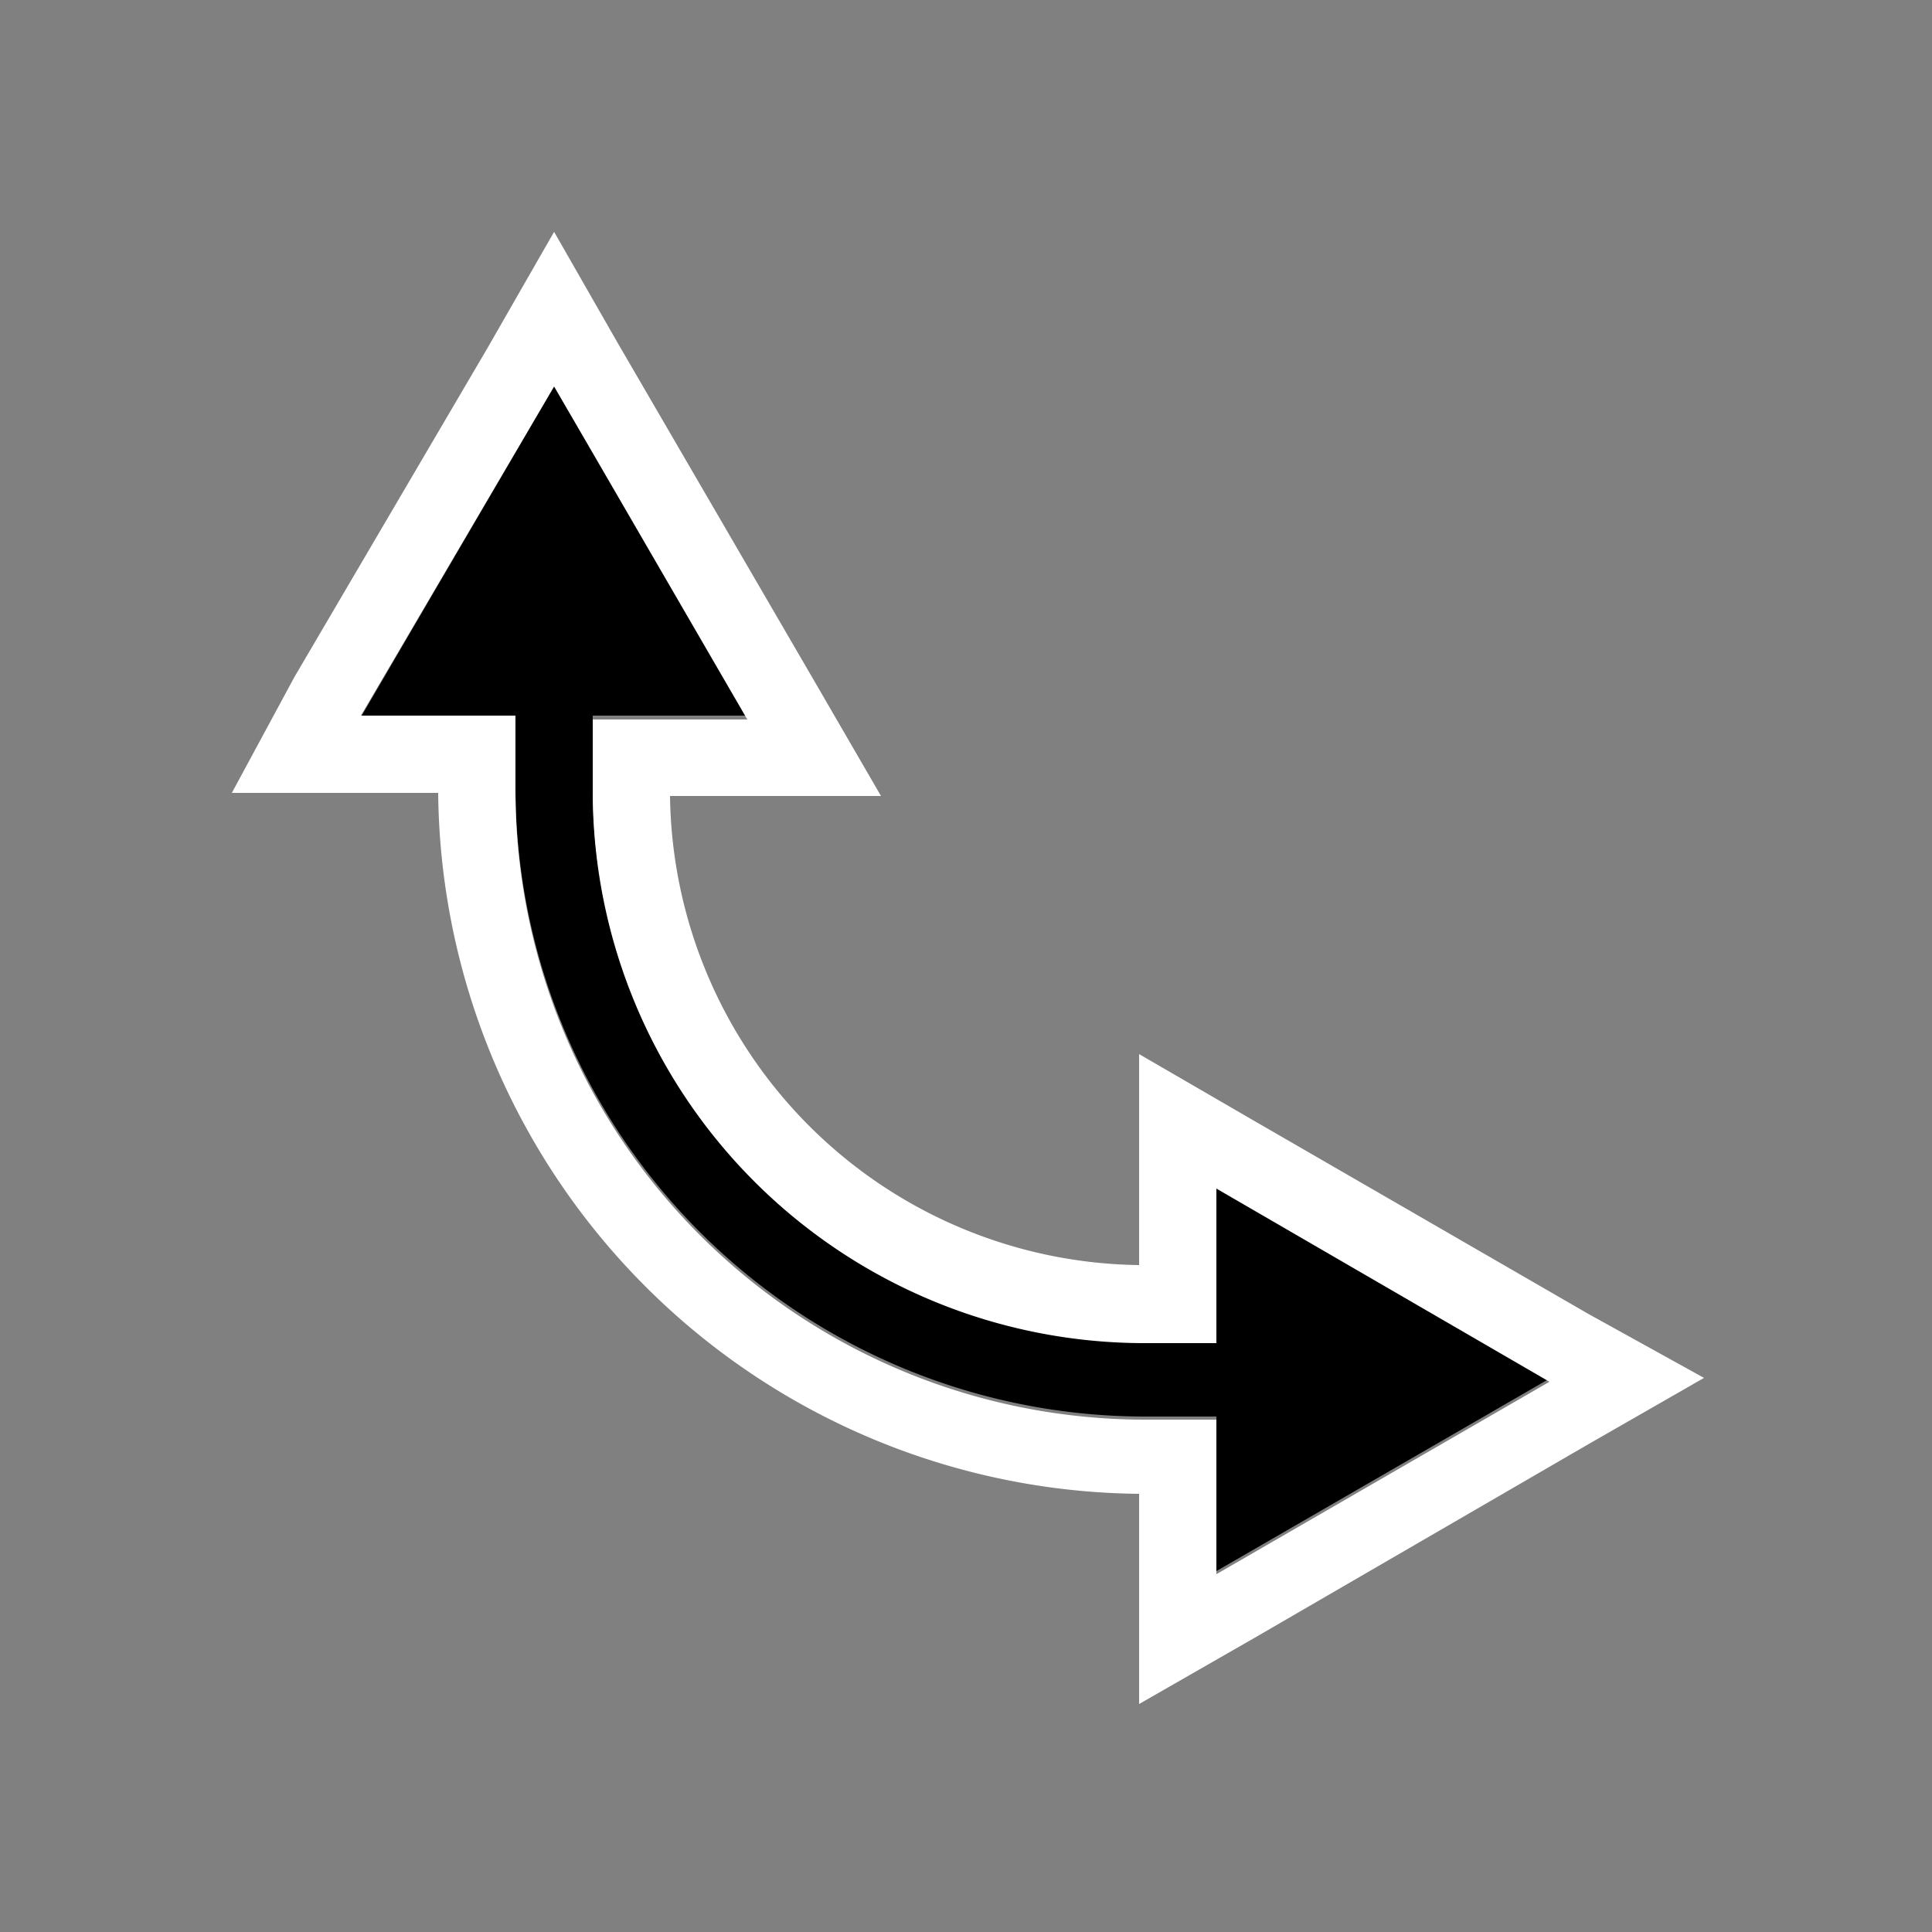 <svg xmlns="http://www.w3.org/2000/svg" id="Layer_1" width="25" height="25" data-name="Layer 1" viewBox="0 0 25 25"><rect x="0" y="0" width="25" height="25" fill="#808080" stroke="none"/><defs><style>.cls-1{fill:#fff}</style></defs><path d="M6.67,9.26v.93a8.15,8.15,0,0,0,8.14,8.14h.93v2l4.31-2.49-4.31-2.5v2h-.93a7.14,7.14,0,0,1-7.14-7.14V9.26h2L7.17,5,4.68,9.26Z"/><path d="M7.17,5l2.5,4.31h-2v.93a7.14,7.14,0,0,0,7.14,7.14h.93v-2l4.31,2.5-4.31,2.49v-2h-.93a8.15,8.15,0,0,1-8.14-8.14V9.26h-2L7.17,5m0-2-.86,1.5L3.81,8.76,3,10.26H5.67a9.16,9.16,0,0,0,9.07,9.07v2.72l1.5-.86,4.31-2.5,1.5-.86L20.55,17l-4.31-2.49-1.5-.87v2.73a6.15,6.15,0,0,1-6.07-6.07H11.4l-.87-1.5L8,4.45,7.17,3Z" class="cls-1"/></svg>